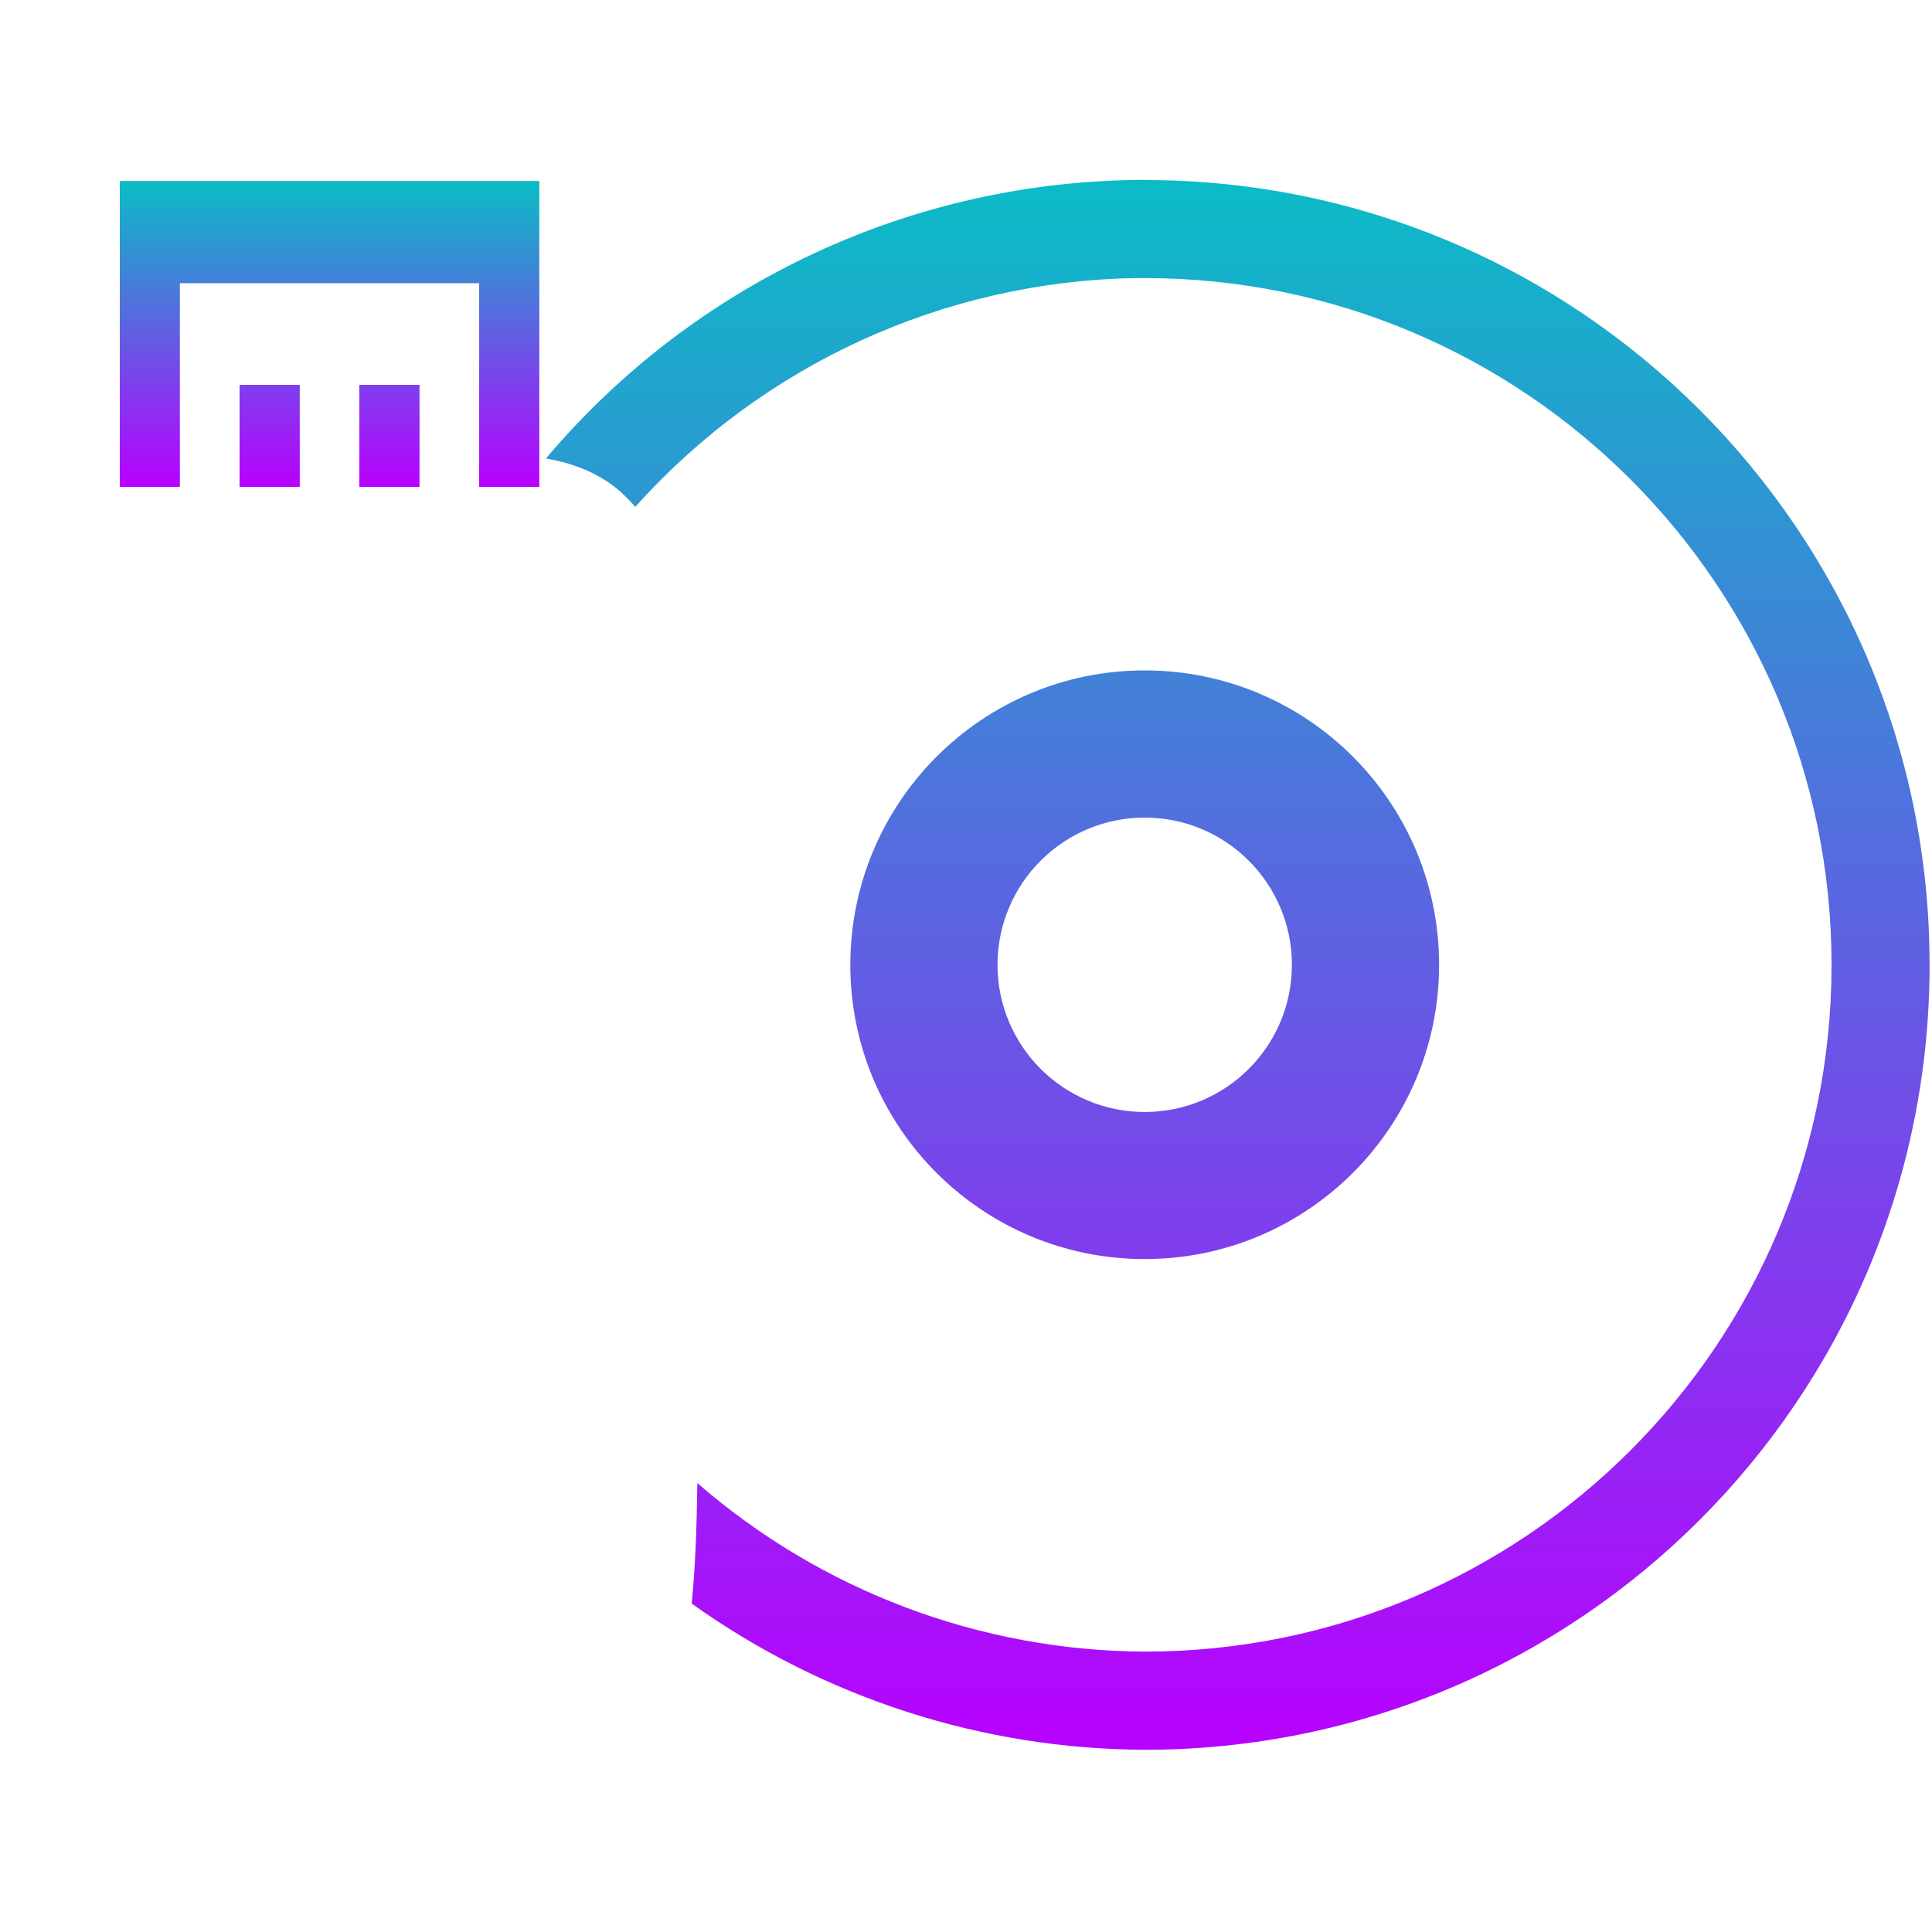<?xml version="1.0" encoding="UTF-8" standalone="no"?>
<svg
   width="16"
   height="16"
   version="1.1"
   id="svg24"
   xmlns:xlink="http://www.w3.org/1999/xlink"
   xmlns="http://www.w3.org/2000/svg"
   xmlns:svg="http://www.w3.org/2000/svg">
  <defs>
   <style id="current-color-scheme" type="text/css">
   .ColorScheme-Text { color: #0abdc6; } .ColorScheme-Highlight { color:#5294e2; }
  </style>
  <linearGradient id="arrongin" x1="0%" x2="0%" y1="0%" y2="100%">
   <stop offset="0%" style="stop-color:#dd9b44; stop-opacity:1"/>
   <stop offset="100%" style="stop-color:#ad6c16; stop-opacity:1"/>
  </linearGradient>
  <linearGradient id="aurora" x1="0%" x2="0%" y1="0%" y2="100%">
   <stop offset="0%" style="stop-color:#09D4DF; stop-opacity:1"/>
   <stop offset="100%" style="stop-color:#9269F4; stop-opacity:1"/>
  </linearGradient>
  <linearGradient id="cyberneon" x1="0%" x2="0%" y1="0%" y2="100%">
    <stop offset="0" style="stop-color:#0abdc6; stop-opacity:1"/>
    <stop offset="1" style="stop-color:#ea00d9; stop-opacity:1"/>
  </linearGradient>
  <linearGradient id="fitdance" x1="0%" x2="0%" y1="0%" y2="100%">
   <stop offset="0%" style="stop-color:#1AD6AB; stop-opacity:1"/>
   <stop offset="100%" style="stop-color:#329DB6; stop-opacity:1"/>
  </linearGradient>
  <linearGradient id="oomox" x1="0%" x2="0%" y1="0%" y2="100%">
   <stop offset="0%" style="stop-color:#0abdc6; stop-opacity:1"/>
   <stop offset="100%" style="stop-color:#b800ff; stop-opacity:1"/>
  </linearGradient>
  <linearGradient id="rainblue" x1="0%" x2="0%" y1="0%" y2="100%">
   <stop offset="0%" style="stop-color:#00F260; stop-opacity:1"/>
   <stop offset="100%" style="stop-color:#0575E6; stop-opacity:1"/>
  </linearGradient>
  <linearGradient id="sunrise" x1="0%" x2="0%" y1="0%" y2="100%">
   <stop offset="0%" style="stop-color: #FF8501; stop-opacity:1"/>
   <stop offset="100%" style="stop-color: #FFCB01; stop-opacity:1"/>
  </linearGradient>
  <linearGradient id="telinkrin" x1="0%" x2="0%" y1="0%" y2="100%">
   <stop offset="0%" style="stop-color: #b2ced6; stop-opacity:1"/>
   <stop offset="100%" style="stop-color: #6da5b7; stop-opacity:1"/>
  </linearGradient>
  <linearGradient id="60spsycho" x1="0%" x2="0%" y1="0%" y2="100%">
   <stop offset="0%" style="stop-color: #df5940; stop-opacity:1"/>
   <stop offset="25%" style="stop-color: #d8d15f; stop-opacity:1"/>
   <stop offset="50%" style="stop-color: #e9882a; stop-opacity:1"/>
   <stop offset="100%" style="stop-color: #279362; stop-opacity:1"/>
  </linearGradient>
  <linearGradient id="90ssummer" x1="0%" x2="0%" y1="0%" y2="100%">
   <stop offset="0%" style="stop-color: #f618c7; stop-opacity:1"/>
   <stop offset="20%" style="stop-color: #94ffab; stop-opacity:1"/>
   <stop offset="50%" style="stop-color: #fbfd54; stop-opacity:1"/>
   <stop offset="100%" style="stop-color: #0f83ae; stop-opacity:1"/>
  </linearGradient>
 </defs>
  <path
     id="path24"
     style="fill:url(#oomox);stroke-width:0.812"
     class="ColorScheme-Text"
     d="m 9.48,1.49 c -1.912,0.002 -3.726,0.846 -4.959,2.307 0.185,0.031 0.348,0.089 0.494,0.182 0.089,0.057 0.171,0.131 0.246,0.219 1.057,-1.181 2.558,-1.868 4.143,-1.895 0.025,-1.7e-4 0.051,-1.7e-4 0.076,0 3.141,0 5.688,2.546 5.688,5.688 0,3.141 -2.546,5.687 -5.688,5.687 -1.362,-0.007 -2.677,-0.502 -3.705,-1.396 -0.005,0.365 -0.016,0.696 -0.047,0.998 1.095,0.782 2.406,1.205 3.752,1.211 3.59,0 6.5,-2.91 6.5,-6.5 0,-3.59 -2.91,-6.5 -6.5,-6.5 z m 0,4.062 c -1.346,10e-8 -2.437,1.091 -2.438,2.438 3e-7,1.346 1.091,2.437 2.438,2.437 1.346,0 2.438,-1.091 2.438,-2.437 0,-1.346 -1.091,-2.438 -2.438,-2.438 z m 0,1.219 c 0.673,-1e-7 1.219,0.546 1.219,1.219 0,0.673 -0.546,1.219 -1.219,1.219 -0.673,0 -1.219,-0.546 -1.219,-1.219 0,-0.673 0.546,-1.219 1.219,-1.219 z" />
  <path
     fill="url(#oomox)"
     class="ColorScheme-Text"
     d="m 1.488,4.37 c -0.326,0 -0.585,0.051 -0.802,0.19 C 0.468,4.699 0.294,4.949 0.191,5.267 -0.015,5.902 0.007,6.68 0,7.742 v 0.003 3.38 0.003 c 0.007,1.062 -0.015,1.839 0.191,2.475 0.103,0.318 0.278,0.568 0.495,0.707 0.218,0.139 0.476,0.189 0.802,0.189 h 2.481 c 0.326,0 0.585,-0.051 0.802,-0.19 0.218,-0.139 0.391,-0.39 0.494,-0.707 0.206,-0.635 0.185,-1.413 0.192,-2.475 v -0.003 -3.38 -0.003 C 5.45,6.68 5.472,5.902 5.266,5.267 5.163,4.949 4.989,4.699 4.771,4.56 4.554,4.421 4.295,4.37 3.969,4.37 Z m 0,0.844 h 2.481 c 0.294,0 0.499,0.053 0.628,0.135 0.129,0.082 0.184,0.172 0.234,0.326 C 4.931,5.985 4.954,6.684 4.961,7.747 v 3.372 c -0.007,1.067 -0.029,1.766 -0.13,2.076 -0.05,0.155 -0.106,0.244 -0.234,0.326 -0.129,0.082 -0.334,0.135 -0.628,0.135 H 1.488 c -0.294,0 -0.499,-0.053 -0.628,-0.135 C 0.732,13.438 0.676,13.349 0.626,13.194 0.526,12.885 0.503,12.186 0.496,11.123 v -0.005 -3.367 -0.005 C 0.503,6.684 0.526,5.985 0.626,5.676 0.676,5.521 0.732,5.432 0.86,5.35 0.989,5.267 1.194,5.214 1.488,5.214 Z"
     id="path24-3"
     style="color:#0abdc6;fill:url(#linearGradient3);stroke-width:0.623" />
  <path
     class="ColorScheme-Text"
     fill-rule="evenodd"
     d="M 0.992,1.5 V 4.032 H 1.488 V 2.344 H 3.969 V 4.032 H 4.465 V 1.5 Z M 1.984,3.188 V 4.032 H 2.481 V 3.188 Z m 0.992,0 V 4.032 H 3.473 V 3.188 Z"
     id="path25"
     style="color:#0abdc6;fill:url(#oomox);stroke-width:0.623" />
  <path
     class="ColorScheme-Text"
     fill-rule="evenodd"
     d="M 0.992,1.5 V 4.032 H 1.488 V 2.344 H 3.969 V 4.032 H 4.465 V 1.5 Z M 1.984,3.188 V 4.032 H 2.481 V 3.188 Z m 0.992,0 V 4.032 H 3.473 V 3.188 Z"
     id="path25-9"
     style="color:#0abdc6;fill:url(#oomox);stroke-width:0.623" />
</svg>
